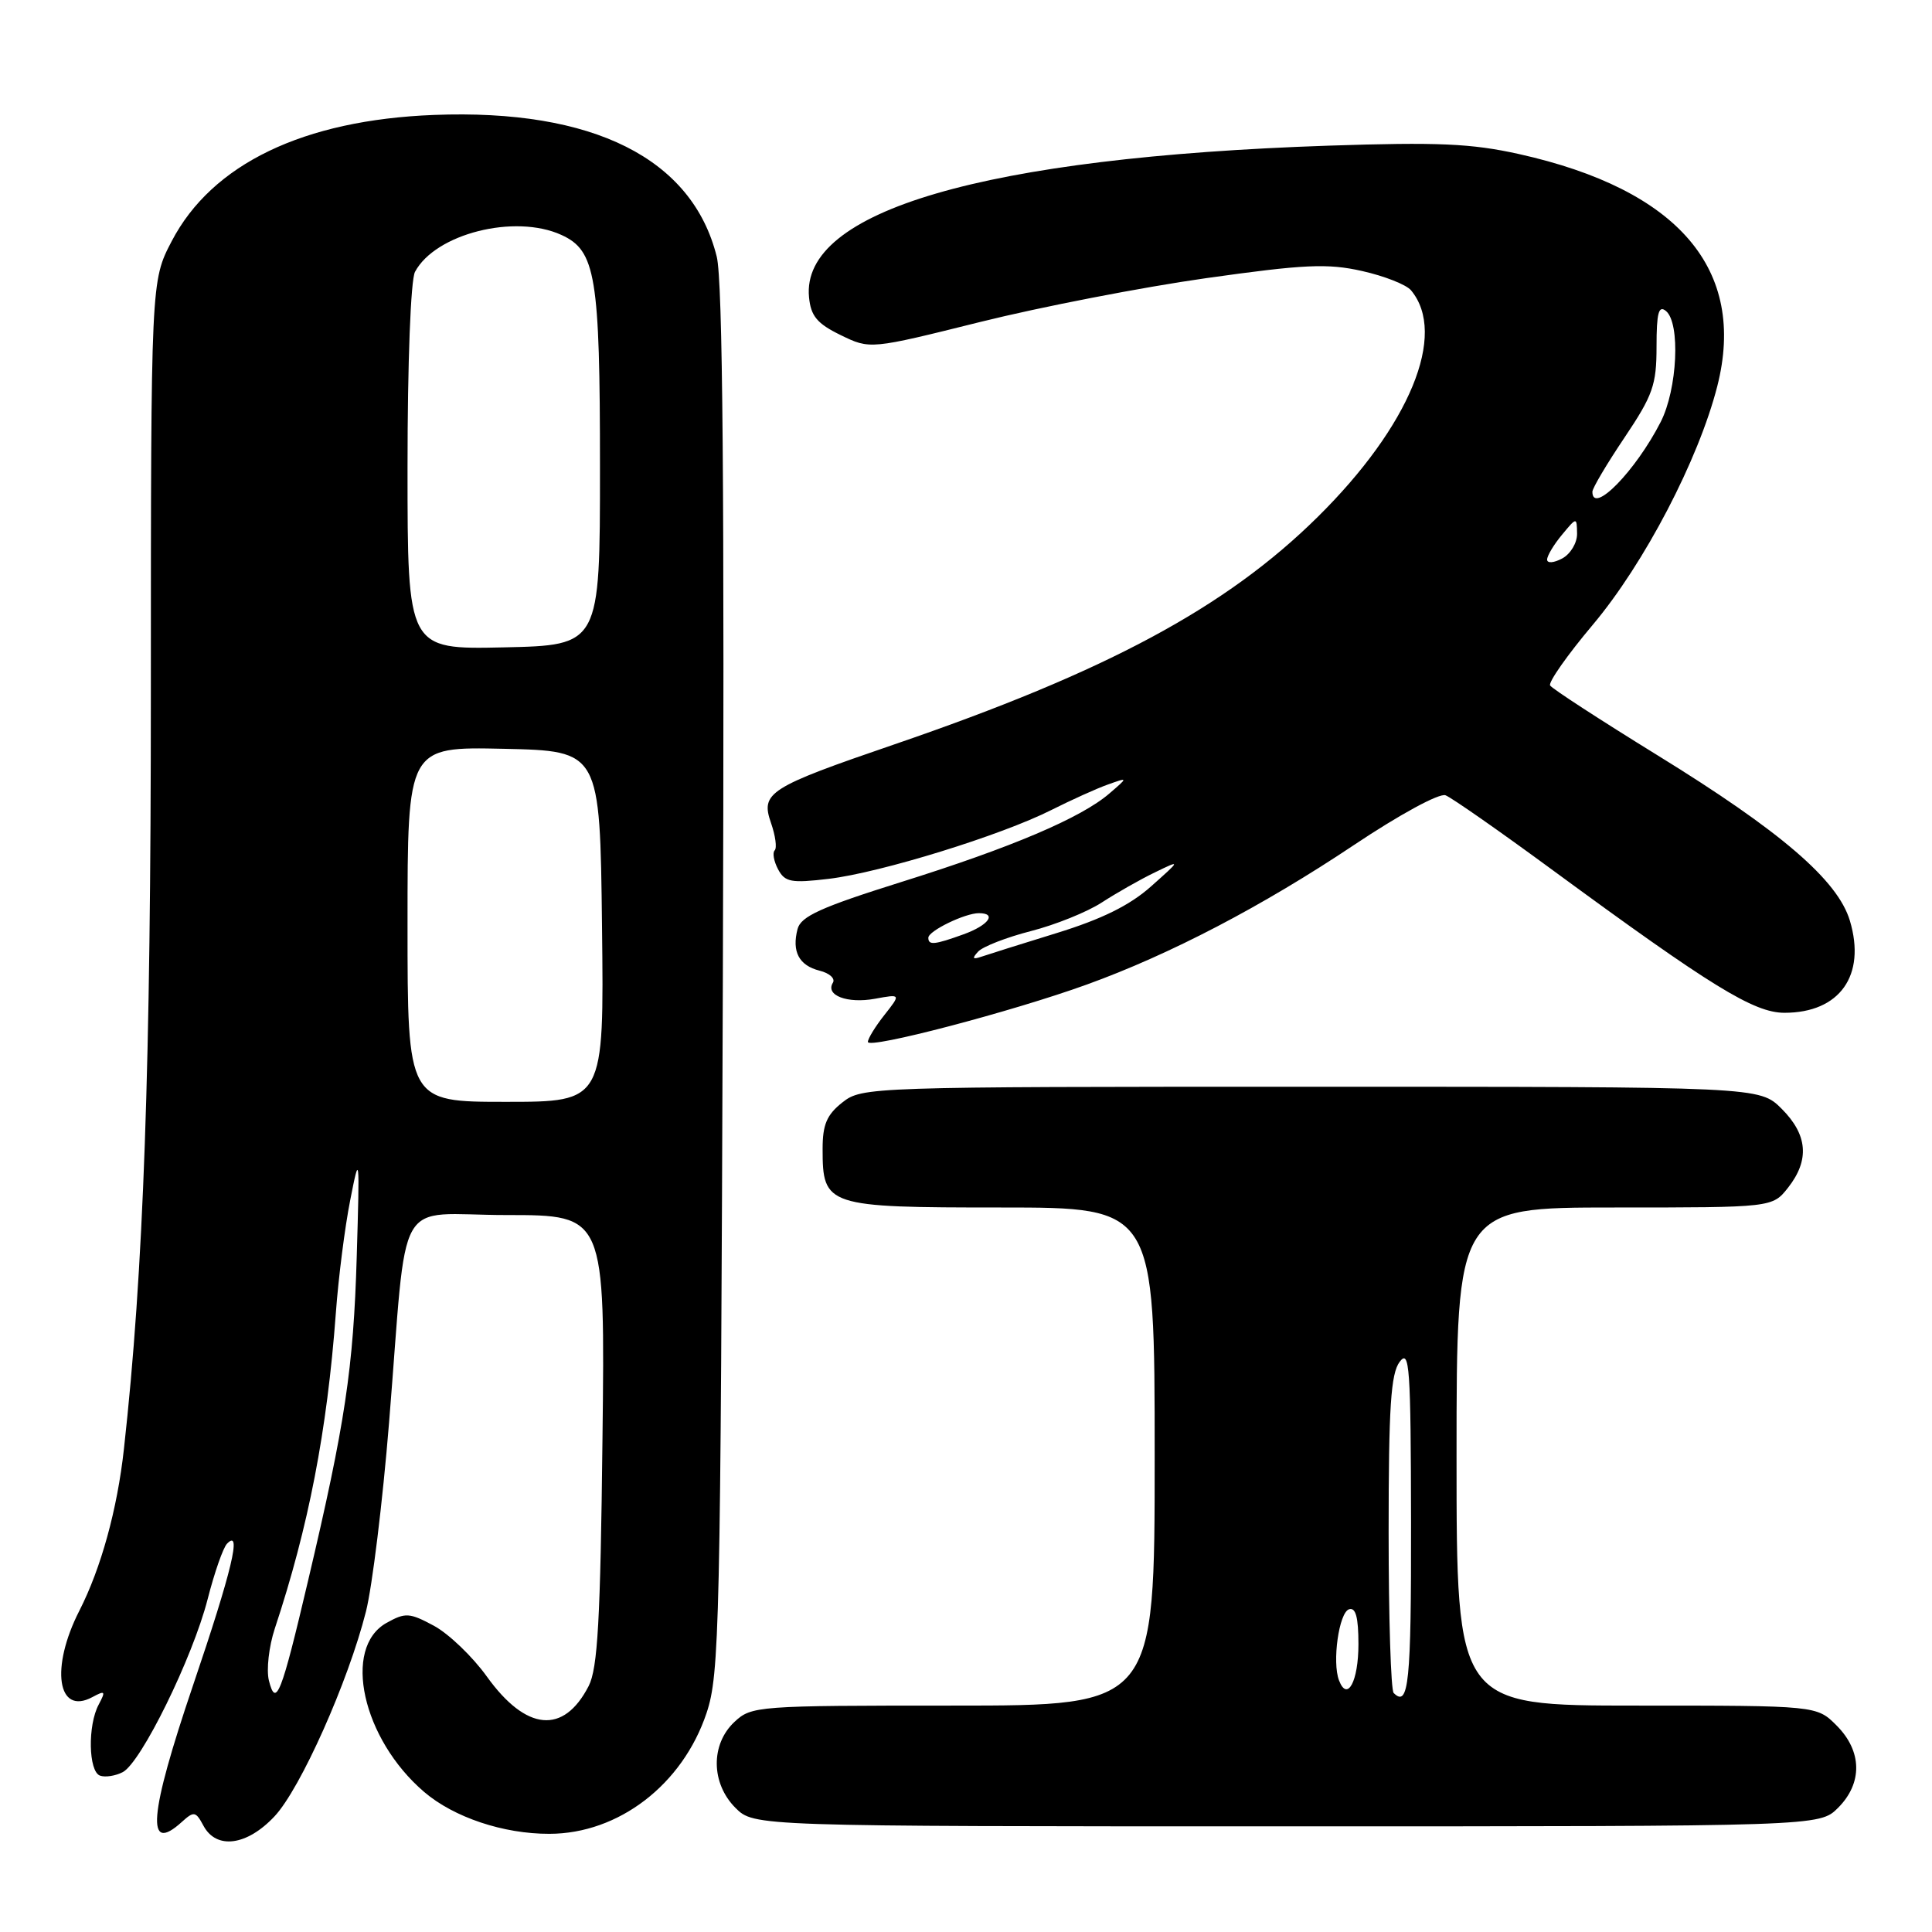 <?xml version="1.0" encoding="UTF-8" standalone="no"?>
<!DOCTYPE svg PUBLIC "-//W3C//DTD SVG 1.1//EN" "http://www.w3.org/Graphics/SVG/1.1/DTD/svg11.dtd" >
<svg xmlns="http://www.w3.org/2000/svg" xmlns:xlink="http://www.w3.org/1999/xlink" version="1.1" viewBox="0 0 256 256">
 <g >
 <path fill="currentColor"
d=" M 36.38 240.67 C 39.82 237.00 46.14 222.84 48.49 213.54 C 49.32 210.27 50.70 199.02 51.55 188.54 C 54.08 157.39 52.04 161.00 67.15 161.00 C 80.18 161.00 80.18 161.00 79.83 190.75 C 79.56 214.69 79.20 221.07 78.00 223.41 C 74.68 229.86 69.72 229.40 64.51 222.15 C 62.62 219.51 59.46 216.49 57.51 215.43 C 54.25 213.68 53.72 213.65 51.22 215.04 C 45.32 218.34 48.01 230.43 56.20 237.44 C 60.14 240.81 66.71 243.01 72.80 242.99 C 81.98 242.98 90.45 236.46 93.62 226.99 C 95.34 221.85 95.48 215.66 95.78 130.00 C 96.00 64.68 95.77 37.21 94.97 34.00 C 91.73 20.99 78.59 14.41 57.50 15.23 C 40.20 15.90 28.09 21.73 22.75 31.96 C 20.00 37.23 20.00 37.23 19.99 91.36 C 19.99 141.46 19.03 168.48 16.42 192.00 C 15.54 200.01 13.38 207.81 10.52 213.42 C 6.65 220.99 7.60 227.36 12.23 224.88 C 13.94 223.96 14.03 224.07 13.08 225.86 C 11.60 228.61 11.72 234.73 13.25 235.28 C 13.94 235.53 15.29 235.32 16.26 234.82 C 18.69 233.57 25.52 219.67 27.51 211.91 C 28.41 208.38 29.57 205.07 30.08 204.55 C 32.08 202.48 30.74 208.11 25.58 223.31 C 19.72 240.59 19.30 245.76 24.09 241.42 C 25.70 239.96 25.93 240.00 26.96 241.92 C 28.67 245.11 32.72 244.58 36.38 240.67 Z  M 243.55 239.55 C 246.83 236.27 246.75 232.03 243.36 228.64 C 240.73 226.00 240.73 226.00 216.86 226.00 C 193.00 226.00 193.00 226.00 193.00 193.00 C 193.00 160.00 193.00 160.00 213.93 160.00 C 234.85 160.00 234.85 160.00 236.93 157.37 C 239.80 153.71 239.53 150.37 236.08 146.92 C 233.15 144.00 233.15 144.00 173.71 144.00 C 115.09 144.00 114.23 144.03 111.63 146.07 C 109.55 147.71 109.00 149.01 109.00 152.24 C 109.00 159.83 109.50 160.00 132.65 160.00 C 153.00 160.00 153.00 160.00 153.00 193.00 C 153.00 226.00 153.00 226.00 126.31 226.00 C 100.29 226.00 99.57 226.05 97.31 228.17 C 94.14 231.15 94.21 236.30 97.45 239.55 C 99.91 242.00 99.91 242.00 170.50 242.00 C 241.09 242.00 241.09 242.00 243.55 239.55 Z  M 144.00 130.46 C 155.04 126.47 167.30 120.06 179.39 111.98 C 185.42 107.95 190.72 105.06 191.54 105.38 C 192.33 105.68 198.72 110.14 205.74 115.30 C 226.72 130.70 232.40 134.20 236.45 134.20 C 243.77 134.20 247.29 129.25 245.12 122.00 C 243.51 116.62 235.97 110.15 219.58 100.05 C 212.04 95.40 205.65 91.25 205.40 90.83 C 205.14 90.41 207.68 86.79 211.05 82.79 C 217.89 74.66 225.07 60.90 227.55 51.17 C 231.48 35.72 222.42 25.12 201.26 20.41 C 194.96 19.01 190.51 18.82 176.05 19.30 C 130.41 20.84 106.08 27.94 107.20 39.39 C 107.44 41.88 108.27 42.88 111.39 44.40 C 115.29 46.30 115.29 46.30 129.89 42.66 C 137.93 40.66 151.39 38.05 159.80 36.86 C 172.85 35.02 175.90 34.88 180.48 35.91 C 183.43 36.57 186.35 37.72 186.97 38.47 C 191.81 44.29 186.81 56.44 174.60 68.50 C 162.46 80.50 146.63 89.00 118.52 98.63 C 101.84 104.34 100.76 105.03 102.16 109.04 C 102.75 110.73 102.97 112.36 102.65 112.68 C 102.33 113.00 102.54 114.13 103.10 115.19 C 104.01 116.89 104.83 117.04 109.82 116.45 C 116.68 115.63 132.68 110.68 139.31 107.33 C 141.96 106.00 145.33 104.47 146.81 103.95 C 149.50 102.99 149.50 102.99 147.00 105.14 C 143.26 108.37 134.02 112.30 119.36 116.89 C 108.76 120.22 106.12 121.42 105.68 123.10 C 104.90 126.10 105.87 127.93 108.60 128.62 C 109.91 128.94 110.71 129.67 110.36 130.22 C 109.33 131.89 112.28 133.01 115.94 132.34 C 119.38 131.71 119.38 131.71 117.19 134.49 C 115.98 136.02 115.00 137.62 115.00 138.06 C 115.00 139.05 134.05 134.06 144.00 130.46 Z  M 35.63 222.68 C 35.28 221.26 35.63 218.17 36.41 215.80 C 40.89 202.29 43.34 189.63 44.50 174.00 C 44.84 169.32 45.70 162.57 46.41 159.00 C 47.64 152.72 47.67 152.96 47.27 166.50 C 46.83 181.34 45.74 188.60 40.81 209.50 C 37.27 224.56 36.56 226.36 35.63 222.68 Z  M 54.00 122.47 C 54.00 98.94 54.00 98.94 66.75 99.22 C 79.50 99.50 79.50 99.50 79.77 122.75 C 80.04 146.00 80.04 146.00 67.02 146.00 C 54.00 146.00 54.00 146.00 54.00 122.47 Z  M 54.00 61.96 C 54.00 48.02 54.42 37.09 54.99 36.02 C 57.69 30.97 68.21 28.31 74.39 31.13 C 78.94 33.20 79.50 36.59 79.50 62.00 C 79.50 85.50 79.50 85.50 66.75 85.78 C 54.00 86.06 54.00 86.06 54.00 61.96 Z  M 184.67 224.33 C 184.30 223.97 184.00 214.38 184.00 203.02 C 184.00 186.42 184.29 182.00 185.47 180.44 C 186.77 178.72 186.94 181.09 186.97 201.75 C 187.00 222.97 186.66 226.32 184.67 224.33 Z  M 177.43 222.67 C 176.49 220.24 177.42 213.68 178.75 213.24 C 179.64 212.95 180.00 214.29 180.00 217.86 C 180.00 222.79 178.53 225.54 177.43 222.67 Z  M 129.61 126.09 C 130.22 125.43 133.37 124.20 136.61 123.37 C 139.85 122.54 144.07 120.84 146.00 119.58 C 147.93 118.33 151.07 116.54 153.00 115.61 C 156.50 113.91 156.50 113.91 152.50 117.47 C 149.69 119.97 145.97 121.80 140.00 123.64 C 135.32 125.08 130.82 126.50 130.00 126.78 C 128.87 127.17 128.78 126.99 129.61 126.09 Z  M 123.01 124.25 C 123.02 123.35 127.86 121.00 129.70 121.00 C 132.15 121.00 131.00 122.60 127.68 123.80 C 123.81 125.20 123.00 125.28 123.01 124.25 Z  M 205.00 74.15 C 205.00 73.64 205.89 72.16 206.97 70.86 C 208.93 68.50 208.93 68.50 208.97 70.71 C 208.99 71.93 208.10 73.41 207.00 74.00 C 205.88 74.60 205.00 74.66 205.00 74.15 Z  M 211.00 65.16 C 211.00 64.69 212.91 61.47 215.25 57.99 C 219.02 52.37 219.50 51.01 219.50 45.92 C 219.50 41.44 219.78 40.41 220.75 41.21 C 222.68 42.81 222.27 51.56 220.05 55.91 C 216.73 62.41 211.00 68.27 211.00 65.16 Z "/>
</g>
</svg>